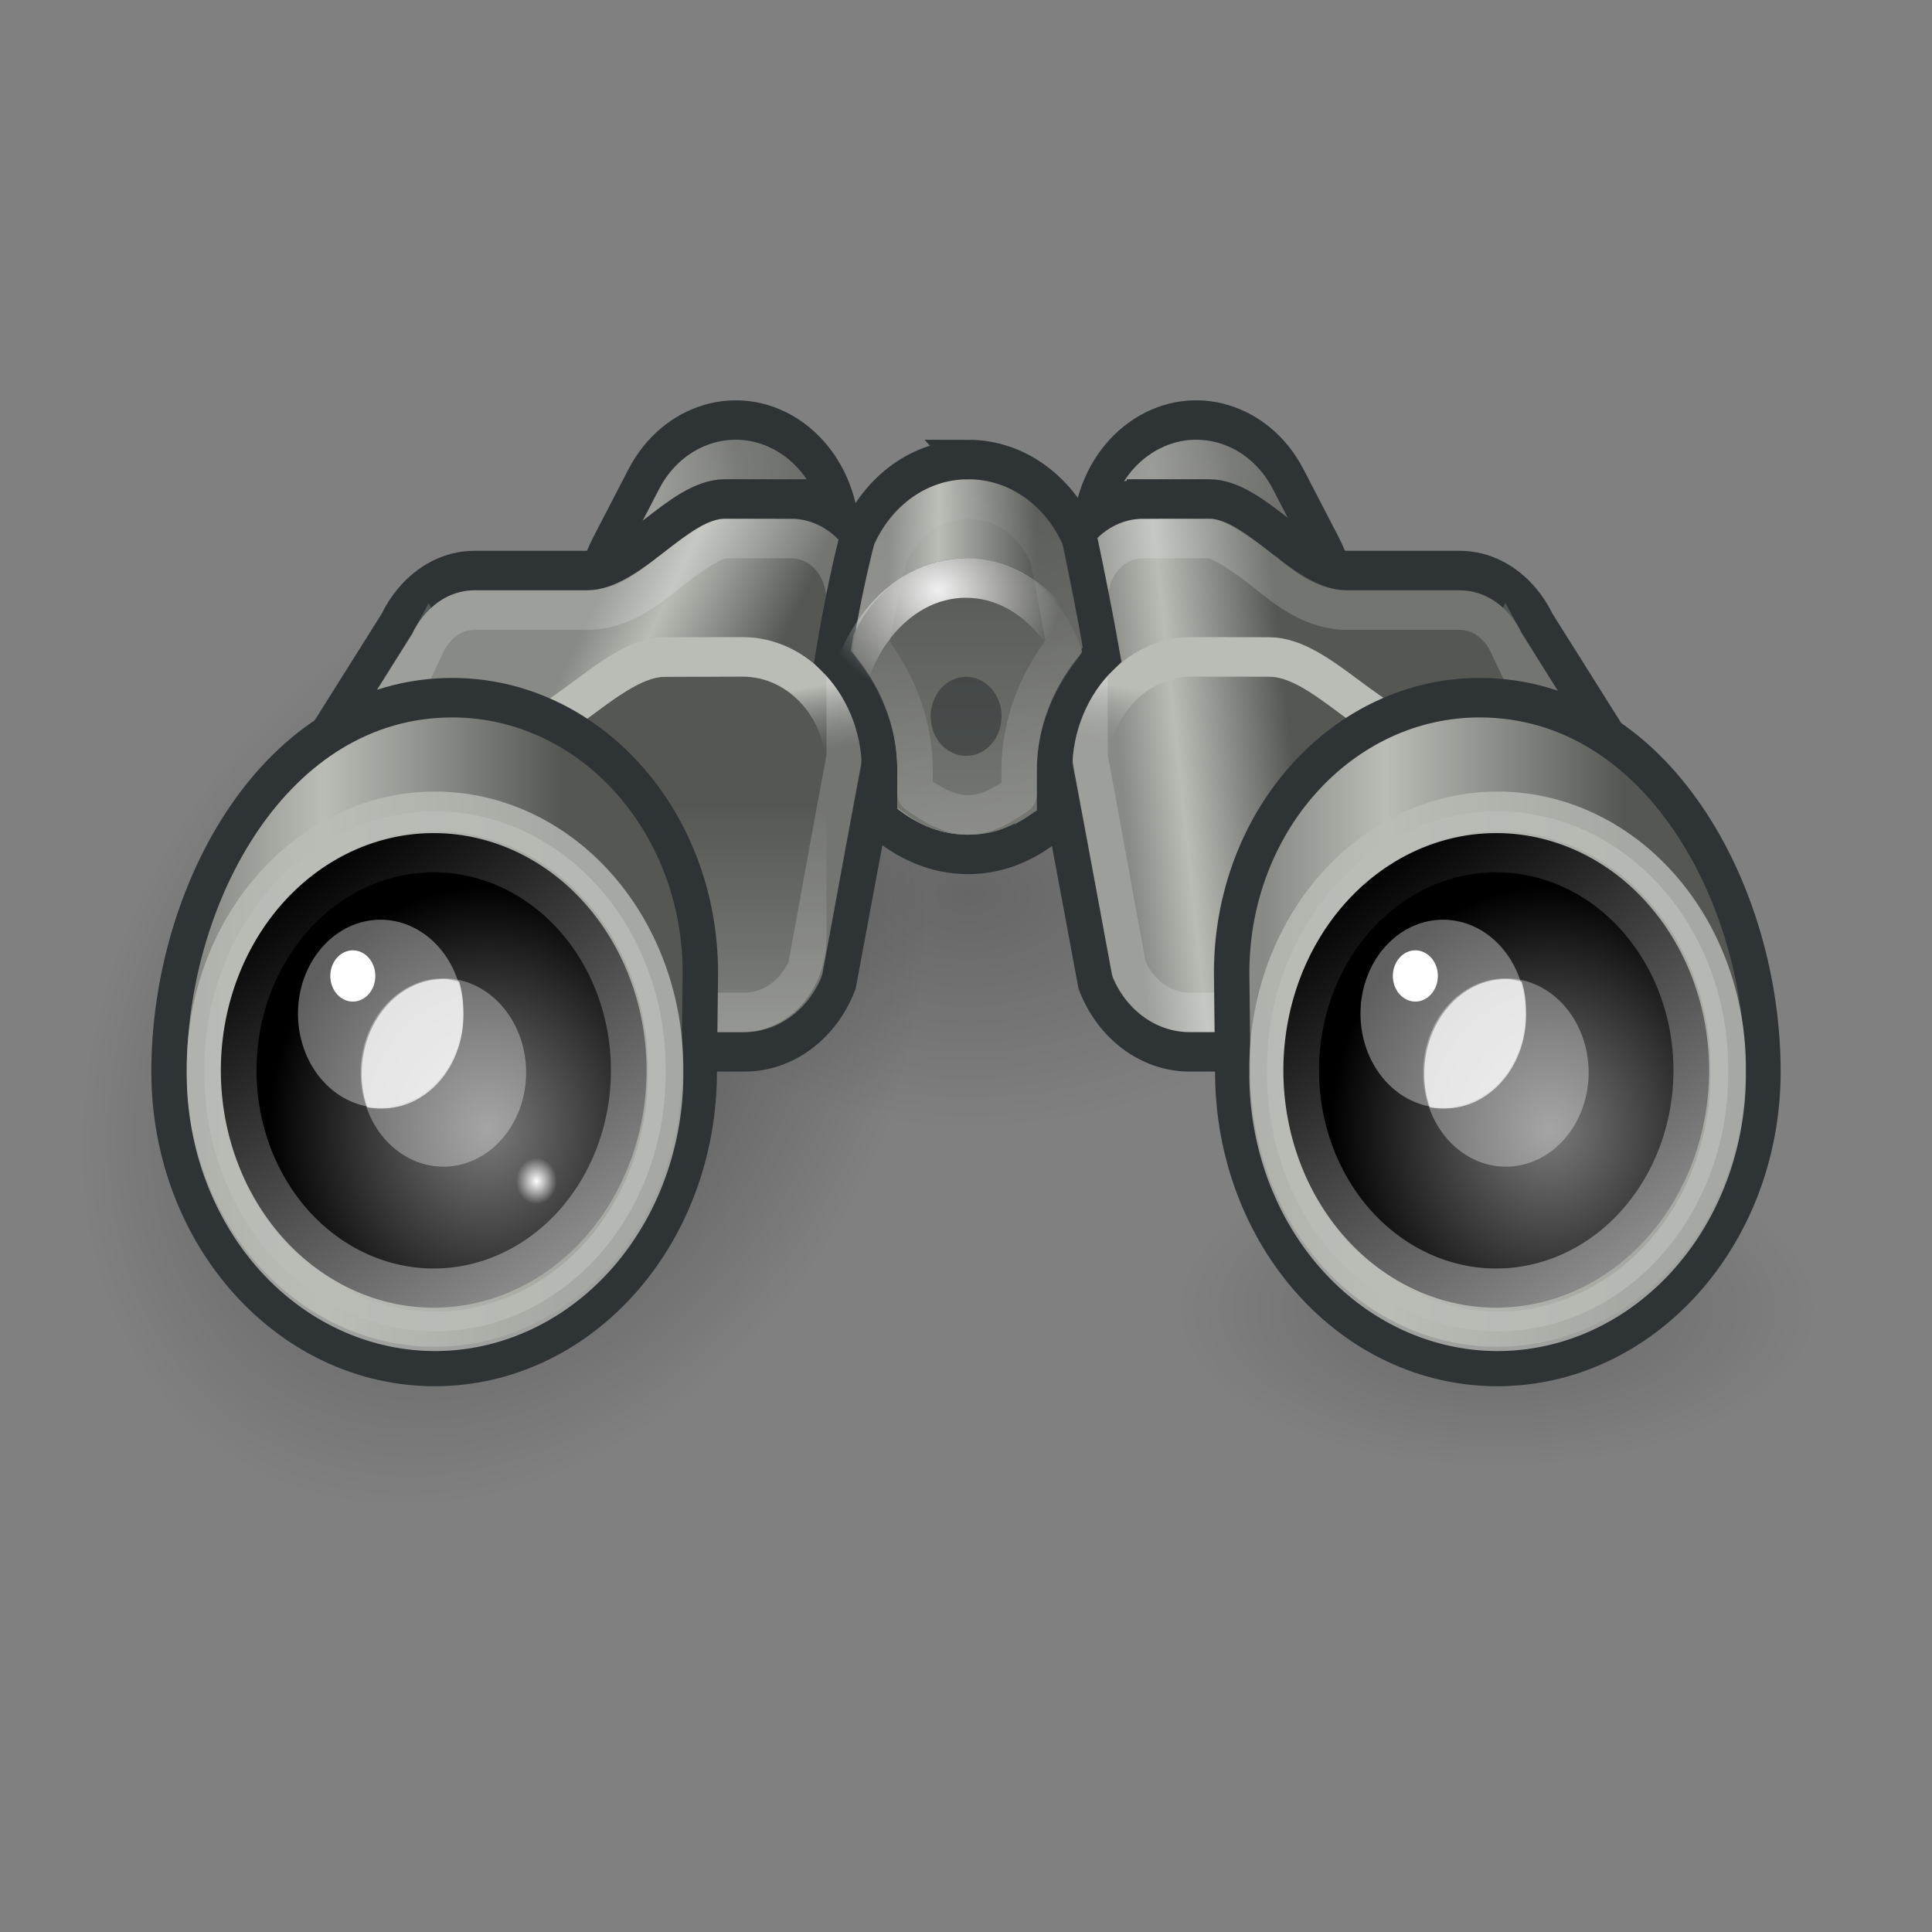 <svg xmlns="http://www.w3.org/2000/svg" height="48" width="48" version="1.0" xmlns:xlink="http://www.w3.org/1999/xlink">
 <rect width="100%" height="100%" fill="#808080" stroke="none"/>
 <defs>
  <linearGradient id="ax">
   <stop offset="0"/>
   <stop stop-opacity="0" offset="1"/>
  </linearGradient>
  <linearGradient id="bh">
   <stop stop-color="#f9f9f9" offset="0"/>
   <stop stop-color="#f9f9f9" stop-opacity="0" offset="1"/>
  </linearGradient>
  <linearGradient id="b">
   <stop stop-color="#fff" offset="0"/>
   <stop stop-color="#fff" stop-opacity="0" offset="1"/>
  </linearGradient>
  <linearGradient id="be">
   <stop stop-color="#555753" offset="0"/>
   <stop stop-color="#888a85" offset="1"/>
  </linearGradient>
  <linearGradient id="bd">
   <stop stop-color="#888a85" stop-opacity="0" offset="0"/>
   <stop stop-color="#babdb6" offset="1"/>
  </linearGradient>
  <linearGradient id="a">
   <stop stop-color="#888a85" offset="0"/>
   <stop stop-color="#babdb6" offset=".34"/>
   <stop stop-color="#555753" offset="1"/>
  </linearGradient>
  <linearGradient id="aw">
   <stop stop-color="#888a85" offset="0"/>
   <stop stop-color="#555753" offset="1"/>
  </linearGradient>
  <linearGradient id="bq" y2="17.531" xlink:href="#a" gradientUnits="userSpaceOnUse" x2="5.289" gradientTransform="translate(74,-1)" y1="17.531" x1=".973"/>
  <radialGradient id="bl" xlink:href="#ax" gradientUnits="userSpaceOnUse" cy="11.195" cx="10.607" gradientTransform="matrix(1 0 0 .821 0 2.004)" r="7.778"/>
  <linearGradient id="br" y2="4.897" xlink:href="#aw" gradientUnits="userSpaceOnUse" x2="7.564" gradientTransform="translate(68,-1)" y1="4.897" x1="6.276"/>
  <linearGradient id="bs" y2="4.897" xlink:href="#aw" gradientUnits="userSpaceOnUse" x2="7.564" gradientTransform="translate(60,-1)" y1="4.897" x1="6.276"/>
  <linearGradient id="bt" y2="17.531" xlink:href="#a" gradientUnits="userSpaceOnUse" x2="5.289" gradientTransform="translate(60,-1)" y1="17.531" x1=".973"/>
  <linearGradient id="av" y2="19.182" xlink:href="#b" gradientUnits="userSpaceOnUse" x2="6.346" y1="17.428" x1="-.201"/>
  <linearGradient id="bu" y2="17.453" xlink:href="#b" gradientUnits="userSpaceOnUse" x2="8.547" gradientTransform="translate(60,-1)" y1="17.453" x1="1.484"/>
  <linearGradient id="bv" y2="17.453" xlink:href="#b" gradientUnits="userSpaceOnUse" x2="8.547" gradientTransform="translate(74,-1)" y1="17.453" x1="1.484"/>
  <linearGradient id="bw" y2="10.531" xlink:href="#a" gradientUnits="userSpaceOnUse" x2="6.826" gradientTransform="translate(60,-1)" y1="10.531" x1="2.281"/>
  <linearGradient id="bx" y2="15.5" xlink:href="#b" gradientUnits="userSpaceOnUse" x2="-.781" y1="8.625" x1="-6.5"/>
  <linearGradient id="az" y2="10.531" xlink:href="#a" gradientUnits="userSpaceOnUse" x2="6.826" gradientTransform="translate(71,-1)" y1="10.531" x1="2.281"/>
  <linearGradient id="ba" y2="15.5" xlink:href="#b" gradientUnits="userSpaceOnUse" x2="-.781" gradientTransform="matrix(-1,0,0,1,-8.969,0)" y1="8.625" x1="-6.5"/>
  <linearGradient id="bb" y2="9.559" xlink:href="#a" gradientUnits="userSpaceOnUse" x2="12.946" gradientTransform="matrix(.6 0 0 1 64.4 -1)" y1="9.559" x1="8.516"/>
  <linearGradient id="bc" y2="10.719" xlink:href="#b" gradientUnits="userSpaceOnUse" x2="-19" y1="6.375" x1="-19.406"/>
  <linearGradient id="bf" y2="32.92" xlink:href="#b" gradientUnits="userSpaceOnUse" x2="17.465" y1="17.796" x1="11.444"/>
  <radialGradient id="bm" gradientUnits="userSpaceOnUse" cy="30.995" cx="16.037" gradientTransform="matrix(1.413,0,0,1.413,-7.049,-15.819)" r="8.143">
   <stop stop-color="#729fcf" offset="0"/>
   <stop stop-color="#3465a4" offset="1"/>
  </radialGradient>
  <linearGradient id="bg" y2="32.347" xlink:href="#b" gradientUnits="userSpaceOnUse" x2="12.72" y1="20.32" x1="10.537"/>
  <linearGradient id="cj" y2="81.853" xlink:href="#a" gradientUnits="userSpaceOnUse" x2="16.234" gradientTransform="translate(0,90.281)" y1="81.853" x1="3.446"/>
  <linearGradient id="ck" y2="81.853" xlink:href="#a" gradientUnits="userSpaceOnUse" x2="16.234" gradientTransform="translate(29,90.281)" y1="81.853" x1="3.446"/>
  <linearGradient id="cl" y2="6.192" xlink:href="#a" gradientUnits="userSpaceOnUse" x2="20.43" y1="6.192" x1="16.484"/>
  <radialGradient id="bn" xlink:href="#bh" gradientUnits="userSpaceOnUse" cy="5.005" cx="17.344" gradientTransform="matrix(2.038,0,0,2.853,-17.997,-9.87)" r="2.5"/>
  <radialGradient id="ay" xlink:href="#ax" gradientUnits="userSpaceOnUse" cy="27.469" cx="23.781" gradientTransform="matrix(1 0 0 .556 0 12.189)" r="9.719"/>
  <radialGradient id="bi" xlink:href="#ax" gradientUnits="userSpaceOnUse" cy="25.781" cx="14.5" gradientTransform="matrix(1,0,0,2.142,0,-29.443)" r="5.5"/>
  <linearGradient id="by" y2="4.448" xlink:href="#aw" gradientUnits="userSpaceOnUse" x2="17.823" y1="5.515" x1="15.911"/>
  <linearGradient id="bz" y2="4.448" xlink:href="#aw" gradientUnits="userSpaceOnUse" x2="17.823" gradientTransform="matrix(-.5 .866 .866 .5 22.121 -12.771)" y1="5.515" x1="15.911"/>
  <radialGradient id="cm" xlink:href="#bh" gradientUnits="userSpaceOnUse" cy="5.005" cx="17.344" gradientTransform="matrix(-1.019,1.765,2.47,1.426,22.572,-33.292)" r="2.5"/>
  <linearGradient id="ca" y2="70.893" xlink:href="#a" gradientUnits="userSpaceOnUse" x2="19.445" gradientTransform="translate(0,-56)" y1="68.506" x1="14.938"/>
  <linearGradient id="bo" y2="83.312" xlink:href="#be" gradientUnits="userSpaceOnUse" x2="15.312" y1="76.232" x1="15.312"/>
  <linearGradient id="cb" y2="73.966" xlink:href="#bd" gradientUnits="userSpaceOnUse" x2="14.288" gradientTransform="translate(0,-56)" y1="75.604" x1="14.508"/>
  <linearGradient id="cc" y2="70.23" xlink:href="#a" gradientUnits="userSpaceOnUse" x2="15.424" gradientTransform="matrix(-1,0,0,1,48.062,-56)" y1="70.804" x1="20.241"/>
  <linearGradient id="cd" y2="73.966" xlink:href="#bd" gradientUnits="userSpaceOnUse" x2="14.288" gradientTransform="matrix(-1,0,0,1,48.062,-56)" y1="75.604" x1="14.508"/>
  <linearGradient id="ce" y2="16.469" xlink:href="#a" gradientUnits="userSpaceOnUse" x2="26" gradientTransform="translate(0,-3)" y1="16.469" x1="21.812"/>
  <linearGradient id="cf" y2="116.59" xlink:href="#a" gradientUnits="userSpaceOnUse" x2="42.549" gradientTransform="translate(0,-96)" y1="116.59" x1="32.433"/>
  <linearGradient id="cg" y2="116.59" xlink:href="#a" gradientUnits="userSpaceOnUse" x2="42.549" gradientTransform="translate(-30,-96)" y1="116.59" x1="32.433"/>
  <linearGradient id="ch" y2="80.973" xlink:href="#be" gradientUnits="userSpaceOnUse" x2="22.156" y1="69.688" x1="22.156"/>
  <radialGradient id="cn" gradientUnits="userSpaceOnUse" cy="22.99" cx="22.958" gradientTransform="matrix(.882 0 0 .71 2.965 -1.514)" r="3.938">
   <stop stop-color="#fff" offset="0"/>
   <stop stop-color="#fff" stop-opacity="0" offset="1"/>
  </radialGradient>
  <linearGradient id="ci" y2="67.291" gradientUnits="userSpaceOnUse" x2="21.059" y1="76.483" x1="23.909">
   <stop stop-color="#fff" offset="0"/>
   <stop stop-color="#fff" stop-opacity="0" offset="1"/>
  </linearGradient>
  <radialGradient id="bj" gradientUnits="userSpaceOnUse" cy="23.672" cx="16.875" gradientTransform="matrix(1 0 0 1.014 0 -.305)" r="4.625">
   <stop stop-color="#7a7a7a" offset="0"/>
   <stop offset="1"/>
  </radialGradient>
  <linearGradient id="bp" y2="27.073" gradientUnits="userSpaceOnUse" x2="18.422" y1="18.849" x1="12.836">
   <stop stop-color="#010101" offset="0"/>
   <stop stop-color="#959595" offset="1"/>
  </linearGradient>
  <radialGradient id="bk" xlink:href="#b" gradientUnits="userSpaceOnUse" cy="22.688" cx="14.75" gradientTransform="matrix(1 0 0 1.036 0 -.81)" r="1.75"/>
 </defs>
 <g transform="matrix(.88 0 0 .981 2.88 .136)">
  <path opacity=".2" d="m33.5 27.469a9.719 5.406 0 1 1 -19.438 0 9.719 5.406 0 1 1 19.438 0z" fill-rule="evenodd" transform="matrix(1.093,0,0,1.093,-1.918,-7.509)" fill="url(#ay)"/>
  <path opacity=".2" d="m33.5 27.469a9.719 5.406 0 1 1 -19.438 0 9.719 5.406 0 1 1 19.438 0z" fill-rule="evenodd" transform="matrix(.926 0 0 .74 -13.023 12.676)" fill="url(#ay)"/>
  <path opacity=".2" d="m33.5 27.469a9.719 5.406 0 1 1 -19.438 0 9.719 5.406 0 1 1 19.438 0z" fill-rule="evenodd" transform="matrix(.926 0 0 .74 16.977 12.676)" fill="url(#ay)"/>
  <path opacity=".4" d="m20 25.781a5.5 11.781 0 1 1 -11 0 5.5 11.781 0 1 1 11 0z" fill-rule="evenodd" transform="matrix(2.116 0 -.247 1.019 -13.318 -.26)" fill="url(#bi)"/>
  <path opacity=".4" d="m20 25.781a5.5 11.781 0 1 1 -11 0 5.5 11.781 0 1 1 11 0z" fill-rule="evenodd" transform="matrix(-2.116 0 .247 1.019 61.318 -.26)" fill="url(#bi)"/>
  <g stroke-dashoffset=".7" transform="translate(0,-3)">
   <g transform="matrix(.866 .5 -.5 .866 4.228 2.487)">
    <path d="m18.5 2.5c-1.656 0-3 1.344-3 3v2c0 1.656 1.344 3 3 3s3-1.344 3-3v-2c0-1.656-1.344-3-3-3z" fill-rule="evenodd" stroke="#2e3436" fill="url(#by)"/>
    <path opacity=".25" d="m18.5 3.5c-1.112 0-2 0.888-2 2v2c0 1.112 0.888 2 2 2s2-0.888 2-2v-2c0-1.112-0.888-2-2-2z" stroke="url(#bn)" fill="none"/>
   </g>
   <g transform="matrix(-.866 .5 .5 .866 43.771 2.487)">
    <path d="m18.5 2.5c-1.656 0-3 1.344-3 3v2c0 1.656 1.344 3 3 3s3-1.344 3-3v-2c0-1.656-1.344-3-3-3z" fill-rule="evenodd" stroke="#2e3436" fill="url(#bz)"/>
    <path opacity=".25" d="m18.5 3.5c-1.112 0-2 0.888-2 2v2c0 1.112 0.888 2 2 2s2-0.888 2-2v-2c0-1.112-0.888-2-2-2z" stroke="url(#cm)" fill="none"/>
   </g>
  </g>
  <path d="m19.062 12.5c1.382-0 2.5 1.152 2.5 2.594v3.812c0 0.152-0.008 0.293-0.031 0.438-0.38 1.801-0.75 3.604-1.125 5.406-0.441 1.03-1.471 1.75-2.656 1.75h-10.312c-1.593 0-2.875-1.304-2.875-2.906v-2.219c0-0.522 0.136-1.018 0.375-1.438l3-4.281c0.11-0.209 0.247-0.395 0.406-0.563 0.454-0.48 1.081-0.782 1.781-0.782h3.156c1.302 0.001 2.604-1.811 3.906-1.812h1.875z" fill-rule="evenodd" stroke-dashoffset=".7" stroke="#2e3436" fill="url(#ca)"/>
  <path d="m15.5 73c-0.53 0.001-1.219 0.406-1.969 0.906-0.75 0.5-1.561 1.095-2.531 1.094h-3.625c-1.329 0-2.375 1.037-2.375 2.375v2.219c0 1.338 1.052 2.406 2.375 2.406h10.312c1.323 0 2.375-1.068 2.375-2.406v-4.219c0-1.338-1.046-2.375-2.375-2.375h-2.187z" fill-rule="evenodd" transform="translate(0,-56)" fill="url(#bo)"/>
  <path d="m7.375 18.497 3.625 0.003c1.5 0.001 3-1.998 4.5-2l2.188-0.003c1.593 0 2.875 1.29 2.875 2.892v4.218c-0.001 1.603-1.283 2.893-2.875 2.893h-10.314c-1.593 0-2.875-1.29-2.875-2.892v-2.218c0-1.602 1.282-2.892 2.875-2.892z" stroke-dashoffset=".7" stroke="url(#cb)" fill="none"/>
  <path opacity=".178" d="m17.188 69.5c-0.187 0-0.724 0.266-1.375 0.719-0.651 0.453-1.416 1.095-2.531 1.094h-3.156c-0.413 0-0.781 0.172-1.062 0.469-0.103 0.108-0.185 0.221-0.25 0.344a1 1 0 0 1 -0.064 0.093l-2.938 4.219c-0.152 0.267-0.25 0.589-0.25 0.938v2.219c0 1.069 0.828 1.906 1.875 1.906h10.312c0.764 0 1.424-0.479 1.719-1.125 0.359-1.727 0.697-3.457 1.062-5.188 0.012-0.076 0.031-0.163 0.031-0.281v-3.812c0-0.925-0.673-1.594-1.5-1.594h-1.875z" transform="translate(0,-56)" stroke-dashoffset=".7" stroke="#fff" fill="none"/>
  <path d="m29 12.5c-1.382-0-2.5 1.152-2.5 2.594v3.812c0 0.152 0.008 0.293 0.031 0.438 0.38 1.801 0.75 3.604 1.125 5.406 0.441 1.03 1.471 1.75 2.656 1.75h10.312c1.593 0 2.875-1.304 2.875-2.906v-2.219c0-0.522-0.136-1.018-0.375-1.438l-3-4.281c-0.109-0.209-0.246-0.395-0.405-0.563-0.454-0.48-1.081-0.782-1.781-0.782h-3.156c-1.303 0.002-2.605-1.81-3.907-1.812h-1.875z" fill-rule="evenodd" stroke-dashoffset=".7" stroke="#2e3436" fill="url(#cc)"/>
  <path d="m15.5 73c-0.53 0.001-1.219 0.406-1.969 0.906-0.75 0.5-1.561 1.095-2.531 1.094h-3.625c-1.329 0-2.375 1.037-2.375 2.375v2.219c0 1.338 1.052 2.406 2.375 2.406h10.312c1.323 0 2.375-1.068 2.375-2.406v-4.219c0-1.338-1.046-2.375-2.375-2.375h-2.187z" fill-rule="evenodd" transform="matrix(-1,0,0,1,48.062,-56)" fill="url(#bo)"/>
  <path d="m40.688 18.497-3.626 0.003c-1.5 0.001-3-1.998-4.5-2l-2.187-0.003c-1.593 0-2.875 1.29-2.875 2.892v4.218c0 1.603 1.282 2.893 2.875 2.893h10.312c1.593 0 2.875-1.29 2.875-2.892v-2.218c0-1.602-1.282-2.892-2.875-2.892z" stroke-dashoffset=".7" stroke="url(#cd)" fill="none"/>
  <path opacity=".178" d="m17.188 69.5c-0.187 0-0.724 0.266-1.375 0.719-0.651 0.453-1.416 1.095-2.531 1.094h-3.156c-0.413 0-0.781 0.172-1.062 0.469-0.103 0.108-0.185 0.221-0.25 0.344a1 1 0 0 1 -0.064 0.093l-2.938 4.219c-0.152 0.267-0.25 0.589-0.25 0.938v2.219c0 1.069 0.828 1.906 1.875 1.906h10.312c0.764 0 1.424-0.479 1.719-1.125 0.359-1.727 0.697-3.457 1.062-5.188 0.012-0.076 0.031-0.163 0.031-0.281v-3.812c0-0.925-0.673-1.594-1.5-1.594h-1.875z" transform="matrix(-1,0,0,1,48.062,-56)" stroke-dashoffset=".7" stroke="#fff" fill="none"/>
  <path d="m24.062 11.5c-1.383 0-2.557 0.803-3.125 1.969-0.282 0.988-0.499 1.991-0.688 3 0.805 0.711 1.312 1.752 1.312 2.906v1.219c0.686 0.553 1.551 0.906 2.5 0.906 0.929 0 1.758-0.343 2.438-0.875v-1.25c0-1.169 0.52-2.226 1.344-2.938-0.199-1.006-0.42-2.002-0.656-3-0.573-1.153-1.752-1.938-3.126-1.938z" fill-rule="evenodd" stroke-dashoffset=".7" stroke="#2e3436" fill="url(#ce)"/>
  <path d="m38.5 17.531c-3.859 0-7 3.11-7 6.969l0.031 2.5c0 4.135 3.333 7.469 7.469 7.469s7.5-3.333 7.5-7.469c0-4.5-3-9.469-8-9.469z" fill-rule="evenodd" stroke-dashoffset=".7" stroke="#2e3436" fill="url(#cf)"/>
  <path opacity=".8" d="m22 24.882a7.465 7.465 0 1 1 -14.929 0 7.465 7.465 0 1 1 14.929 0z" fill-rule="evenodd" transform="matrix(.872 0 0 .872 26.334 5.296)" stroke-dashoffset=".7" stroke="#babdb6" stroke-width="1.147" fill="#babdb6"/>
  <path d="m9.5 17.531c3.859 0 7 3.11 7 6.969l-0.031 2.5c0 4.135-3.333 7.469-7.469 7.469s-7.5-3.333-7.5-7.469c0-4.5 3-9.469 8-9.469z" fill-rule="evenodd" stroke-dashoffset=".7" stroke="#2e3436" fill="url(#cg)"/>
  <path opacity=".8" d="m22 24.882a7.465 7.465 0 1 1 -14.929 0 7.465 7.465 0 1 1 14.929 0z" fill-rule="evenodd" transform="matrix(.872 0 0 .872 -3.666 5.296)" stroke-dashoffset=".7" stroke="#babdb6" stroke-width="1.147" fill="#babdb6"/>
  <path d="m24 70c-1.399 0-2.621 0.795-3.188 1.969-0.004 0.008 0.004 0.023 0 0.031-0.021 0.11-0.042 0.228-0.062 0.344 0.775 0.788 1.312 1.845 1.312 3.031v0.938c0.259 0.184 0.508 0.355 0.812 0.469 0.144 0.054 0.334 0.116 0.531 0.156 0.239 0.049 0.449 0.063 0.656 0.063 0.207-0.003 0.431-0.016 0.656-0.062 0.178-0.036 0.348-0.099 0.5-0.156-0.078 0.028-0.084 0.013 0.031-0.031 0.167-0.066 0.221-0.041 0.125 0-0.004 0.002 0.016-0.026 0.094-0.062 0.145-0.067 0.295-0.157 0.438-0.25 0.119-0.078 0.147-0.089 0.062-0.031-0.059 0.04 0.024-0.021 0.032-0.031v-1c0-1.172 0.523-2.213 1.281-3-0.471-1.383-1.734-2.375-3.281-2.375z" fill-rule="evenodd" transform="translate(0,-56)" fill="url(#ch)"/>
  <path opacity=".909" d="m20.48 18.5c0-2.208 1.577-4 3.52-4s3.52 1.792 3.52 4" stroke-dashoffset=".7" stroke="url(#cn)" fill="none"/>
  <path opacity=".58" d="m27 26.5a3.5 3.5 0 1 1 -7 0 3.5 3.5 0 1 1 7 0z" transform="matrix(.143 0 0 .143 20.643 14.214)" stroke-dashoffset=".7" stroke="#2e3436" stroke-width="7" fill="none"/>
  <path opacity=".155" stroke-linejoin="round" d="m24.062 68.5c-0.982 0-1.771 0.556-2.188 1.375-0.216 0.775-0.405 1.569-0.562 2.375 0.736 0.855 1.25 1.917 1.25 3.125v0.562c0.459 0.286 0.937 0.562 1.5 0.562 0.543 0 0.99-0.258 1.438-0.531v-0.594c0-1.224 0.527-2.295 1.281-3.156-0.159-0.78-0.318-1.565-0.5-2.344-0.003-0.012-0.028-0.019-0.031-0.031-0.417-0.804-1.21-1.344-2.188-1.344z" transform="translate(0,-56)" stroke-dashoffset=".7" stroke="url(#ci)" fill="none"/>
  <g transform="matrix(.796 0 0 .785 78.572 -29.23)">
   <path style="color:#000000" d="m19.875 22.562a4.125 4.188 0 1 1 -8.25 0 4.125 4.188 0 1 1 8.25 0z" transform="matrix(1.677,0,0,1.677,-113.85,33.756)" stroke="url(#bp)" stroke-width=".754" fill="url(#bj)"/>
   <path opacity=".608" style="color:#000000" d="m16.5 22.688a1.75 1.812 0 1 1 -3.5 0 1.75 1.812 0 1 1 3.5 0z" fill-opacity=".529" transform="matrix(1.677,0,0,1.677,-111.83,33.612)" fill="#fff"/>
   <path opacity=".373" style="color:#000000" d="m16.5 22.688a1.75 1.812 0 1 1 -3.5 0 1.75 1.812 0 1 1 3.5 0z" transform="matrix(1.673,0,0,1.673,-114,31.806)" fill="#fff"/>
   <path style="color:#000000" fill="url(#bk)" d="m16.5 22.688a1.75 1.812 0 1 1 -3.5 0 1.75 1.812 0 1 1 3.5 0z" transform="matrix(.413 0 0 .413 -89.883 65.789)"/>
   <path style="color:#000000" fill="#fff" d="m16.5 22.688a1.75 1.812 0 1 1 -3.5 0 1.75 1.812 0 1 1 3.5 0z" transform="matrix(.456 0 0 .456 -97.032 58.2)"/>
  </g>
  <path opacity=".7" style="color:#000000" fill="#fff" d="m9.25 24.656c-1.289 0-2.312 1.089-2.312 2.406 0 0.305 0.054 0.576 0.156 0.844 0.133 0.024 0.267 0.031 0.406 0.031 1.286 0 2.312-1.06 2.312-2.375 0-0.295-0.029-0.583-0.125-0.844-0.143-0.027-0.287-0.062-0.438-0.062z"/>
  <g transform="matrix(.796 0 0 .785 108.57 -29.23)">
   <path style="color:#000000" d="m19.875 22.562a4.125 4.188 0 1 1 -8.25 0 4.125 4.188 0 1 1 8.25 0z" transform="matrix(1.677,0,0,1.677,-113.85,33.756)" stroke="url(#bp)" stroke-width=".754" fill="url(#bj)"/>
   <path opacity=".608" style="color:#000000" d="m16.5 22.688a1.75 1.812 0 1 1 -3.5 0 1.75 1.812 0 1 1 3.5 0z" fill-opacity=".529" transform="matrix(1.677,0,0,1.677,-111.83,33.612)" fill="#fff"/>
   <path opacity=".373" style="color:#000000" d="m16.5 22.688a1.75 1.812 0 1 1 -3.5 0 1.75 1.812 0 1 1 3.5 0z" transform="matrix(1.673,0,0,1.673,-114,31.806)" fill="#fff"/>
   <path style="color:#000000" fill="url(#bk)" d="m16.5 22.688a1.75 1.812 0 1 1 -3.5 0 1.75 1.812 0 1 1 3.5 0z" transform="matrix(.413 0 0 .413 -89.883 65.789)"/>
   <path style="color:#000000" fill="#fff" d="m16.5 22.688a1.75 1.812 0 1 1 -3.5 0 1.75 1.812 0 1 1 3.5 0z" transform="matrix(.456 0 0 .456 -97.032 58.2)"/>
  </g>
  <path opacity=".7" style="color:#000000" fill="#fff" d="m39.25 24.656c-1.289 0-2.312 1.089-2.312 2.406 0 0.305 0.054 0.576 0.156 0.844 0.133 0.024 0.267 0.031 0.406 0.031 1.286 0 2.312-1.06 2.312-2.375 0-0.295-0.029-0.583-0.125-0.844-0.143-0.028-0.287-0.062-0.438-0.062z"/>
 </g>
 <g display="none">
  <g transform="matrix(2,0,0,2,-118,-130.5)">
   <g opacity="0.19" fill-rule="evenodd" transform="matrix(1,0,0,1.222,60,-3.289)" fill="url(#bl)">
    <path d="m18.385 11.195a7.778 6.386 0 1 1 -15.556 0 7.778 6.386 0 1 1 15.556 0z" transform="matrix(.835 0 0 .9 6.655 .17)"/>
    <path d="m18.385 11.195a7.778 6.386 0 1 1 -15.556 0 7.778 6.386 0 1 1 15.556 0z" transform="matrix(.835 0 0 .9 -2.345 .17)"/>
   </g>
   <rect stroke-linejoin="round" fill-rule="evenodd" stroke-dashoffset=".7" rx=".53" ry=".53" height="5.938" width="3" stroke="#2e3436" stroke-linecap="round" y="2.5" x="73.5" stroke-width=".5" fill="url(#br)"/>
   <rect stroke-linejoin="round" fill-rule="evenodd" stroke-dashoffset=".7" rx=".552" ry=".552" height="5.938" width="3" stroke="#2e3436" stroke-linecap="round" y="2.5" x="65.5" stroke-width=".5" fill="url(#bs)"/>
   <path stroke-linejoin="round" d="m62.5 11.5-2 5v2h7v-2l-2-5h-3z" fill-rule="evenodd" stroke-dashoffset=".7" stroke="#2e3436" stroke-linecap="round" stroke-width=".5" fill="url(#bt)"/>
   <path opacity=".508" d="m3.188 13.5-1.688 4.219v0.781h5v-0.781l-1.688-4.219h-1.625z" stroke-dashoffset=".7" transform="translate(60,-1)" stroke="url(#av)" stroke-linecap="round" stroke-width=".5" fill="none"/>
   <path stroke-linejoin="round" d="m76.5 11.5-2 5v2h7v-2l-2-5h-3z" fill-rule="evenodd" stroke-dashoffset=".7" stroke="#2e3436" stroke-linecap="round" stroke-width=".5" fill="url(#bq)"/>
   <path opacity=".508" d="m3.188 13.5-1.688 4.219v0.781h5v-0.781l-1.688-4.219h-1.625z" stroke-dashoffset=".7" transform="translate(74,-1)" stroke="url(#av)" stroke-linecap="round" stroke-width=".5" fill="none"/>
   <path opacity=".47" d="m61.5 16.5h5" stroke="url(#bu)" stroke-linecap="round" stroke-width=".5px" fill="none"/>
   <path opacity=".47" d="m75.5 16.5h5" stroke="url(#bv)" stroke-linecap="round" stroke-width=".5px" fill="none"/>
   <g opacity=".35" stroke-linejoin="round" fill-rule="evenodd" transform="translate(60,-1)" stroke-dashoffset=".7" stroke="#000" stroke-linecap="round" stroke-width=".5">
    <path d="m2.5 12.5-0.656 1.656c0.229 0.236 0.548 0.375 0.906 0.375h3.562l-0.812-2.031h-3z"/>
    <path d="m19.516 12.5 0.656 1.656c-0.229 0.236-0.548 0.375-0.906 0.375h-3.562l0.812-2.031h3z"/>
   </g>
   <path stroke-linejoin="round" d="m65.75 4.5c-1.228 0-0.796 2-2.25 2h-0.75c-0.687 0-1.25 0.563-1.25 1.25v3.562c0 0.687 0.563 1.219 1.25 1.219h5.531c0.687 0 1.25-0.532 1.25-1.219v-5.562c0-0.687-0.563-1.25-1.25-1.25l-2.531 0.001z" fill-rule="evenodd" stroke-dashoffset=".7" stroke="#2e3436" stroke-linecap="round" stroke-width=".5" fill="url(#bw)"/>
   <path opacity=".3" stroke-linejoin="round" d="m-4.156 6.5c-0.028 0.043-0.109 0.164-0.219 0.406-0.12 0.264-0.251 0.649-0.594 1-0.343 0.351-0.935 0.594-1.531 0.594h-0.75c-0.131 0-0.25 0.119-0.25 0.25v3.562c0 0.131 0.088 0.188 0.25 0.188h5.531c0.162 0 0.219-0.057 0.219-0.188v-5.562c0-0.131-0.088-0.25-0.219-0.25h-2.438z" transform="translate(70,-1)" stroke-dashoffset=".7" stroke="url(#bx)" stroke-linecap="round" stroke-width=".5" fill="none"/>
   <path stroke-linejoin="round" d="m76.281 4.5c1.228 0 0.796 2 2.25 2h0.75c0.687 0 1.25 0.563 1.25 1.25v3.562c0 0.687-0.563 1.219-1.25 1.219h-5.531c-0.687 0-1.25-0.532-1.25-1.219v-5.562c0-0.687 0.563-1.25 1.25-1.25h2.531z" fill-rule="evenodd" stroke-dashoffset=".7" stroke="#2e3436" stroke-linecap="round" stroke-width=".5" fill="url(#az)"/>
   <path opacity=".3" stroke-linejoin="round" d="m-4.156 6.5c-0.028 0.043-0.109 0.164-0.219 0.406-0.12 0.264-0.251 0.649-0.594 1-0.343 0.351-0.935 0.594-1.531 0.594h-0.75c-0.131 0-0.25 0.119-0.25 0.25v3.562c0 0.131 0.088 0.188 0.25 0.188h5.531c0.162 0 0.219-0.057 0.219-0.188v-5.562c0-0.131-0.088-0.25-0.219-0.25h-2.438z" transform="matrix(-1,0,0,1,72.031,-1)" stroke-dashoffset=".7" stroke="url(#ba)" stroke-linecap="round" stroke-width=".5" fill="none"/>
   <path stroke-linejoin="round" d="m69.5 5.5h3l1 1.5v2l-1 1.5h-3l-1-1.5v-2l1-1.5z" fill-rule="evenodd" stroke-dashoffset=".7" stroke="#2e3436" stroke-linecap="round" stroke-width=".5" fill="url(#bb)"/>
   <path opacity=".246" d="m-19.938 6.5-0.562 0.812v1.375l0.562 0.812h1.875l0.562-0.812v-1.375l-0.563-0.812h-1.875z" stroke-dashoffset=".7" transform="translate(90)" stroke="url(#bc)" stroke-linecap="round" stroke-width=".5" fill="none"/>
  </g>
  <g transform="matrix(2,0,0,1.292,-278,9.769)">
   <g opacity="0.19" fill-rule="evenodd" transform="matrix(1,0,0,1.222,60,-3.289)" fill="url(#bl)">
    <path d="m18.385 11.195a7.778 6.386 0 1 1 -15.556 0 7.778 6.386 0 1 1 15.556 0z" transform="matrix(.835 0 0 .9 6.655 .17)"/>
    <path d="m18.385 11.195a7.778 6.386 0 1 1 -15.556 0 7.778 6.386 0 1 1 15.556 0z" transform="matrix(.835 0 0 .9 -2.345 .17)"/>
   </g>
   <rect stroke-linejoin="round" fill-rule="evenodd" stroke-dashoffset=".7" rx=".53" ry=".53" height="5.938" width="3" stroke="#2e3436" stroke-linecap="round" y="2.5" x="73.5" stroke-width=".622" fill="url(#br)"/>
   <rect stroke-linejoin="round" fill-rule="evenodd" stroke-dashoffset=".7" rx=".552" ry=".552" height="5.938" width="3" stroke="#2e3436" stroke-linecap="round" y="2.5" x="65.5" stroke-width=".622" fill="url(#bs)"/>
   <path stroke-linejoin="round" d="m62.5 11.5-2 5v2h7v-2l-2-5h-3z" fill-rule="evenodd" stroke-dashoffset=".7" stroke="#2e3436" stroke-linecap="round" stroke-width=".622" fill="url(#bt)"/>
   <path opacity=".508" d="m3.188 13.5-1.688 4.219v0.781h5v-0.781l-1.688-4.219h-1.625z" stroke-dashoffset=".7" transform="translate(60,-1)" stroke="url(#av)" stroke-linecap="round" stroke-width=".622" fill="none"/>
   <path stroke-linejoin="round" d="m76.5 11.5-2 5v2h7v-2l-2-5h-3z" fill-rule="evenodd" stroke-dashoffset=".7" stroke="#2e3436" stroke-linecap="round" stroke-width=".622" fill="url(#bq)"/>
   <path opacity=".508" d="m3.188 13.5-1.688 4.219v0.781h5v-0.781l-1.688-4.219h-1.625z" stroke-dashoffset=".7" transform="translate(74,-1)" stroke="url(#av)" stroke-linecap="round" stroke-width=".622" fill="none"/>
   <path opacity=".47" d="m61.5 16.5h5" stroke="url(#bu)" stroke-linecap="round" stroke-width=".622px" fill="none"/>
   <path opacity=".47" d="m75.5 16.5h5" stroke="url(#bv)" stroke-linecap="round" stroke-width=".622px" fill="none"/>
   <g opacity=".35" stroke-linejoin="round" fill-rule="evenodd" transform="translate(60,-1)" stroke-dashoffset=".7" stroke="#000" stroke-linecap="round" stroke-width=".622">
    <path d="m2.5 12.5-0.656 1.656c0.229 0.236 0.548 0.375 0.906 0.375h3.562l-0.812-2.031h-3z"/>
    <path d="m19.516 12.5 0.656 1.656c-0.229 0.236-0.548 0.375-0.906 0.375h-3.562l0.812-2.031h3z"/>
   </g>
   <path stroke-linejoin="round" d="m65.75 4.5c-1.228 0-0.796 2-2.25 2h-0.75c-0.687 0-1.25 0.563-1.25 1.25v3.562c0 0.687 0.563 1.219 1.25 1.219h5.531c0.687 0 1.25-0.532 1.25-1.219v-5.562c0-0.687-0.563-1.25-1.25-1.25l-2.531 0.001z" fill-rule="evenodd" stroke-dashoffset=".7" stroke="#2e3436" stroke-linecap="round" stroke-width=".622" fill="url(#bw)"/>
   <path opacity=".3" stroke-linejoin="round" d="m-4.156 6.5c-0.028 0.043-0.109 0.164-0.219 0.406-0.12 0.264-0.251 0.649-0.594 1-0.343 0.351-0.935 0.594-1.531 0.594h-0.75c-0.131 0-0.25 0.119-0.25 0.25v3.562c0 0.131 0.088 0.188 0.25 0.188h5.531c0.162 0 0.219-0.057 0.219-0.188v-5.562c0-0.131-0.088-0.25-0.219-0.25h-2.438z" transform="translate(70,-1)" stroke-dashoffset=".7" stroke="url(#bx)" stroke-linecap="round" stroke-width=".622" fill="none"/>
   <path stroke-linejoin="round" d="m76.281 4.5c1.228 0 0.796 2 2.25 2h0.75c0.687 0 1.25 0.563 1.25 1.25v3.562c0 0.687-0.563 1.219-1.25 1.219h-5.531c-0.687 0-1.25-0.532-1.25-1.219v-5.562c0-0.687 0.563-1.25 1.25-1.25h2.531z" fill-rule="evenodd" stroke-dashoffset=".7" stroke="#2e3436" stroke-linecap="round" stroke-width=".622" fill="url(#az)"/>
   <path opacity=".3" stroke-linejoin="round" d="m-4.156 6.5c-0.028 0.043-0.109 0.164-0.219 0.406-0.12 0.264-0.251 0.649-0.594 1-0.343 0.351-0.935 0.594-1.531 0.594h-0.75c-0.131 0-0.25 0.119-0.25 0.25v3.562c0 0.131 0.088 0.188 0.25 0.188h5.531c0.162 0 0.219-0.057 0.219-0.188v-5.562c0-0.131-0.088-0.25-0.219-0.25h-2.438z" transform="matrix(-1,0,0,1,72.031,-1)" stroke-dashoffset=".7" stroke="url(#ba)" stroke-linecap="round" stroke-width=".622" fill="none"/>
   <path stroke-linejoin="round" d="m69.5 5.5h3l1 1.5v2l-1 1.5h-3l-1-1.5v-2l1-1.5z" fill-rule="evenodd" stroke-dashoffset=".7" stroke="#2e3436" stroke-linecap="round" stroke-width=".622" fill="url(#bb)"/>
   <path opacity=".246" d="m-19.938 6.5-0.562 0.812v1.375l0.562 0.812h1.875l0.562-0.812v-1.375l-0.563-0.812h-1.875z" stroke-dashoffset=".7" transform="translate(90)" stroke="url(#bc)" stroke-linecap="round" stroke-width=".622" fill="none"/>
  </g>
  <rect opacity="0.19" fill-rule="evenodd" stroke-dashoffset=".7" height="10.938" width="16.062" stroke="#000" y="-94.438" x="4.5" fill="#fff"/>
  <rect opacity="0.19" fill-rule="evenodd" stroke-dashoffset=".7" height="10.938" width="16.062" stroke="#000" y="-94.438" x="27.5" fill="#fff"/>
  <path opacity="0.19" d="m90.688 74.497-3.626 0.003c-1.5 0.001-3-1.998-4.5-2l-2.187-0.003c-1.593 0-2.875 1.29-2.875 2.892v4.218c0 1.603 1.282 2.893 2.875 2.893h10.312c1.593 0 2.875-1.29 2.875-2.892v-2.218c0-1.602-1.282-2.892-2.875-2.892z" fill-rule="evenodd" stroke-dashoffset=".7" stroke="#000" fill="#fff"/>
  <path opacity="0.19" d="m88.005 70.3-3.146 0.003c-1.302 0.001-2.604-1.798-3.906-1.8l-1.899-0.003c-1.382 0-2.495 1.161-2.495 2.602v3.796c0 1.442 1.113 2.602 2.495 2.602h8.951c1.382 0 2.495-1.161 2.495-2.602v-1.996c0-1.442-1.113-2.602-2.495-2.602z" fill-rule="evenodd" stroke-dashoffset=".7" stroke="#000" fill="#fff"/>
  <path d="m79.062 68.5c-1.382-0-2.5 1.152-2.5 2.594v3.812c0 0.152 0.008 0.293 0.031 0.438 0.38 1.801 0.75 3.604 1.125 5.406 0.441 1.03 1.471 1.75 2.656 1.75h10.312c1.593 0 2.875-1.304 2.875-2.906v-2.219c0-0.522-0.136-1.018-0.375-1.438l-3-4.281c-0.109-0.209-0.246-0.395-0.405-0.563-0.453-0.48-1.081-0.782-1.781-0.782h-3.156c-1.302 0.002-2.605-1.81-3.906-1.812h-1.875z" fill-rule="evenodd" stroke-dashoffset=".7" stroke="#2e3436" fill="#555753"/>
  <path opacity="0.19" d="m38 193.22c-4.135 0-7.5 3.365-7.5 7.5v2c0 4.135 3.365 7.5 7.5 7.5s7.5-3.365 7.5-7.5v-2c0-4.135-3.365-7.5-7.5-7.5z" fill-rule="evenodd" stroke-dashoffset=".7" stroke="#000" fill="#fff"/>
  <path d="m19.5-32.5a3 3 0 1 1 -6 0 3 3 0 1 1 6 0z" fill-rule="evenodd" transform="translate(13,18)" stroke-dashoffset=".7" stroke="#2e3436" fill="#555753"/>
  <g stroke-dashoffset=".7" transform="translate(21,-20)">
   <path d="m18.5 2.5c-1.656 0-3 1.344-3 3v2c0 1.656 1.344 3 3 3s3-1.344 3-3v-2c0-1.656-1.344-3-3-3z" fill-rule="evenodd" stroke="#2e3436" fill="url(#cl)"/>
   <path opacity=".318" d="m18.5 3.5c-1.112 0-2 0.888-2 2v2c0 1.112 0.888 2 2 2s2-0.888 2-2v-2c0-1.112-0.888-2-2-2z" stroke="url(#bn)" fill="none"/>
  </g>
  <path opacity="0.19" d="m22 24.882a7.465 7.465 0 1 1 -14.929 0 7.465 7.465 0 1 1 14.929 0z" fill-rule="evenodd" transform="matrix(1.004,0,0,1.004,-134.59,55.742)" stroke-dashoffset=".7" stroke="#000" stroke-width=".996" fill="#fff"/>
  <path opacity="0.19" d="m27 26.5a3.5 3.5 0 1 1 -7 0 3.5 3.5 0 1 1 7 0z" fill-rule="evenodd" transform="matrix(1.143,0,0,1.143,-3.357,-66.786)" stroke-dashoffset=".7" stroke="#000" stroke-width=".875" fill="#fff"/>
  <path opacity="0.19" d="m27 26.5a3.5 3.5 0 1 1 -7 0 3.5 3.5 0 1 1 7 0z" fill-rule="evenodd" transform="translate(0,-65.5)" stroke-dashoffset=".7" stroke="#000" fill="#fff"/>
  <path opacity="0.19" d="m19.5-32.5a3 3 0 1 1 -6 0 3 3 0 1 1 6 0z" fill-rule="evenodd" transform="translate(1,-4)" stroke-dashoffset=".7" stroke="#000" fill="#fff"/>
  <path opacity="0.19" d="m19.5-32.5a3 3 0 1 1 -6 0 3 3 0 1 1 6 0z" fill-rule="evenodd" transform="translate(14,-4)" stroke-dashoffset=".7" stroke="#000" fill="#fff"/>
  <path opacity="0.19" d="m19.5-32.5a3 3 0 1 1 -6 0 3 3 0 1 1 6 0z" fill-rule="evenodd" transform="translate(14,-8)" stroke-dashoffset=".7" stroke="#000" fill="#fff"/>
  <path opacity="0.19" d="m22 24.882a7.465 7.465 0 1 1 -14.929 0 7.465 7.465 0 1 1 14.929 0z" fill-rule="evenodd" transform="matrix(1.004,0,0,1.004,-134.59,57.742)" stroke-dashoffset=".7" stroke="#000" stroke-width=".996" fill="#fff"/>
  <path opacity="0.19" d="m22 24.882a7.465 7.465 0 1 1 -14.929 0 7.465 7.465 0 1 1 14.929 0z" fill-rule="evenodd" transform="matrix(1.004,0,0,1.004,-4.588,167.74)" stroke-dashoffset=".7" stroke="#000" stroke-width=".996" fill="#fff"/>
  <path d="m10 163.5c-4.135 0-7.5 3.365-7.5 7.5v2c0 4.135 3.365 7.5 7.5 7.5s7.5-3.365 7.5-7.5v-2c0-4.135-3.365-7.5-7.5-7.5z" fill-rule="evenodd" stroke-dashoffset=".7" stroke="#2e3436" fill="url(#cj)"/>
  <path opacity=".458" d="m22 24.882a7.465 7.465 0 1 1 -14.929 0 7.465 7.465 0 1 1 14.929 0z" transform="matrix(.872 0 0 .872 -2.666 151.3)" stroke-dashoffset=".7" stroke="url(#bf)" stroke-width="1.147" fill="none"/>
  <g fill-rule="evenodd" transform="translate(0,70)">
   <path d="m22 24.882a7.465 7.465 0 1 1 -14.929 0 7.465 7.465 0 1 1 14.929 0z" transform="matrix(.737 0 0 .737 -.71 84.662)" stroke-dashoffset=".7" stroke="#204a87" stroke-width="1.357" fill="url(#bm)"/>
   <path opacity=".7" d="m22 24.882a7.465 7.465 0 1 1 -14.929 0 7.465 7.465 0 1 1 14.929 0z" transform="matrix(.406 -.234 .168 .29 -.824 97.884)" fill="url(#bg)"/>
  </g>
  <path d="m39 163.5c-4.135 0-7.5 3.365-7.5 7.5v2c0 4.135 3.365 7.5 7.5 7.5s7.5-3.365 7.5-7.5v-2c0-4.135-3.365-7.5-7.5-7.5z" fill-rule="evenodd" stroke-dashoffset=".7" stroke="#2e3436" fill="url(#ck)"/>
  <path opacity=".458" d="m22 24.882a7.465 7.465 0 1 1 -14.929 0 7.465 7.465 0 1 1 14.929 0z" transform="matrix(.872 0 0 .872 26.334 151.3)" stroke-dashoffset=".7" stroke="url(#bf)" stroke-width="1.147" fill="none"/>
  <g fill-rule="evenodd" transform="translate(29,70)">
   <path d="m22 24.882a7.465 7.465 0 1 1 -14.929 0 7.465 7.465 0 1 1 14.929 0z" transform="matrix(.737 0 0 .737 -.71 84.662)" stroke-dashoffset=".7" stroke="#204a87" stroke-width="1.357" fill="url(#bm)"/>
   <path opacity=".7" d="m22 24.882a7.465 7.465 0 1 1 -14.929 0 7.465 7.465 0 1 1 14.929 0z" transform="matrix(.406 -.234 .168 .29 -.824 97.884)" fill="url(#bg)"/>
  </g>
  <path d="m24.062 147.49c-1.383 0-2.557 0.803-3.125 1.969-0.383 1.343-0.62 2.724-0.875 4.094 0.034 2.179 1.813 3.938 4 3.938 2.197 0 3.983-1.775 4-3.969-0.217-1.379-0.554-2.736-0.875-4.094-0.573-1.152-1.751-1.938-3.125-1.938z" fill-rule="evenodd" stroke-dashoffset=".7" stroke="#2e3436" fill="#555753"/>
  <path opacity="0.19" d="m27 26.5a3.5 3.5 0 1 1 -7 0 3.5 3.5 0 1 1 7 0z" fill-rule="evenodd" transform="matrix(1.143,0,0,1.143,-2.857,-66.786)" stroke-dashoffset=".7" stroke="#000" stroke-width=".875" fill="#fff"/>
 </g>
</svg>
